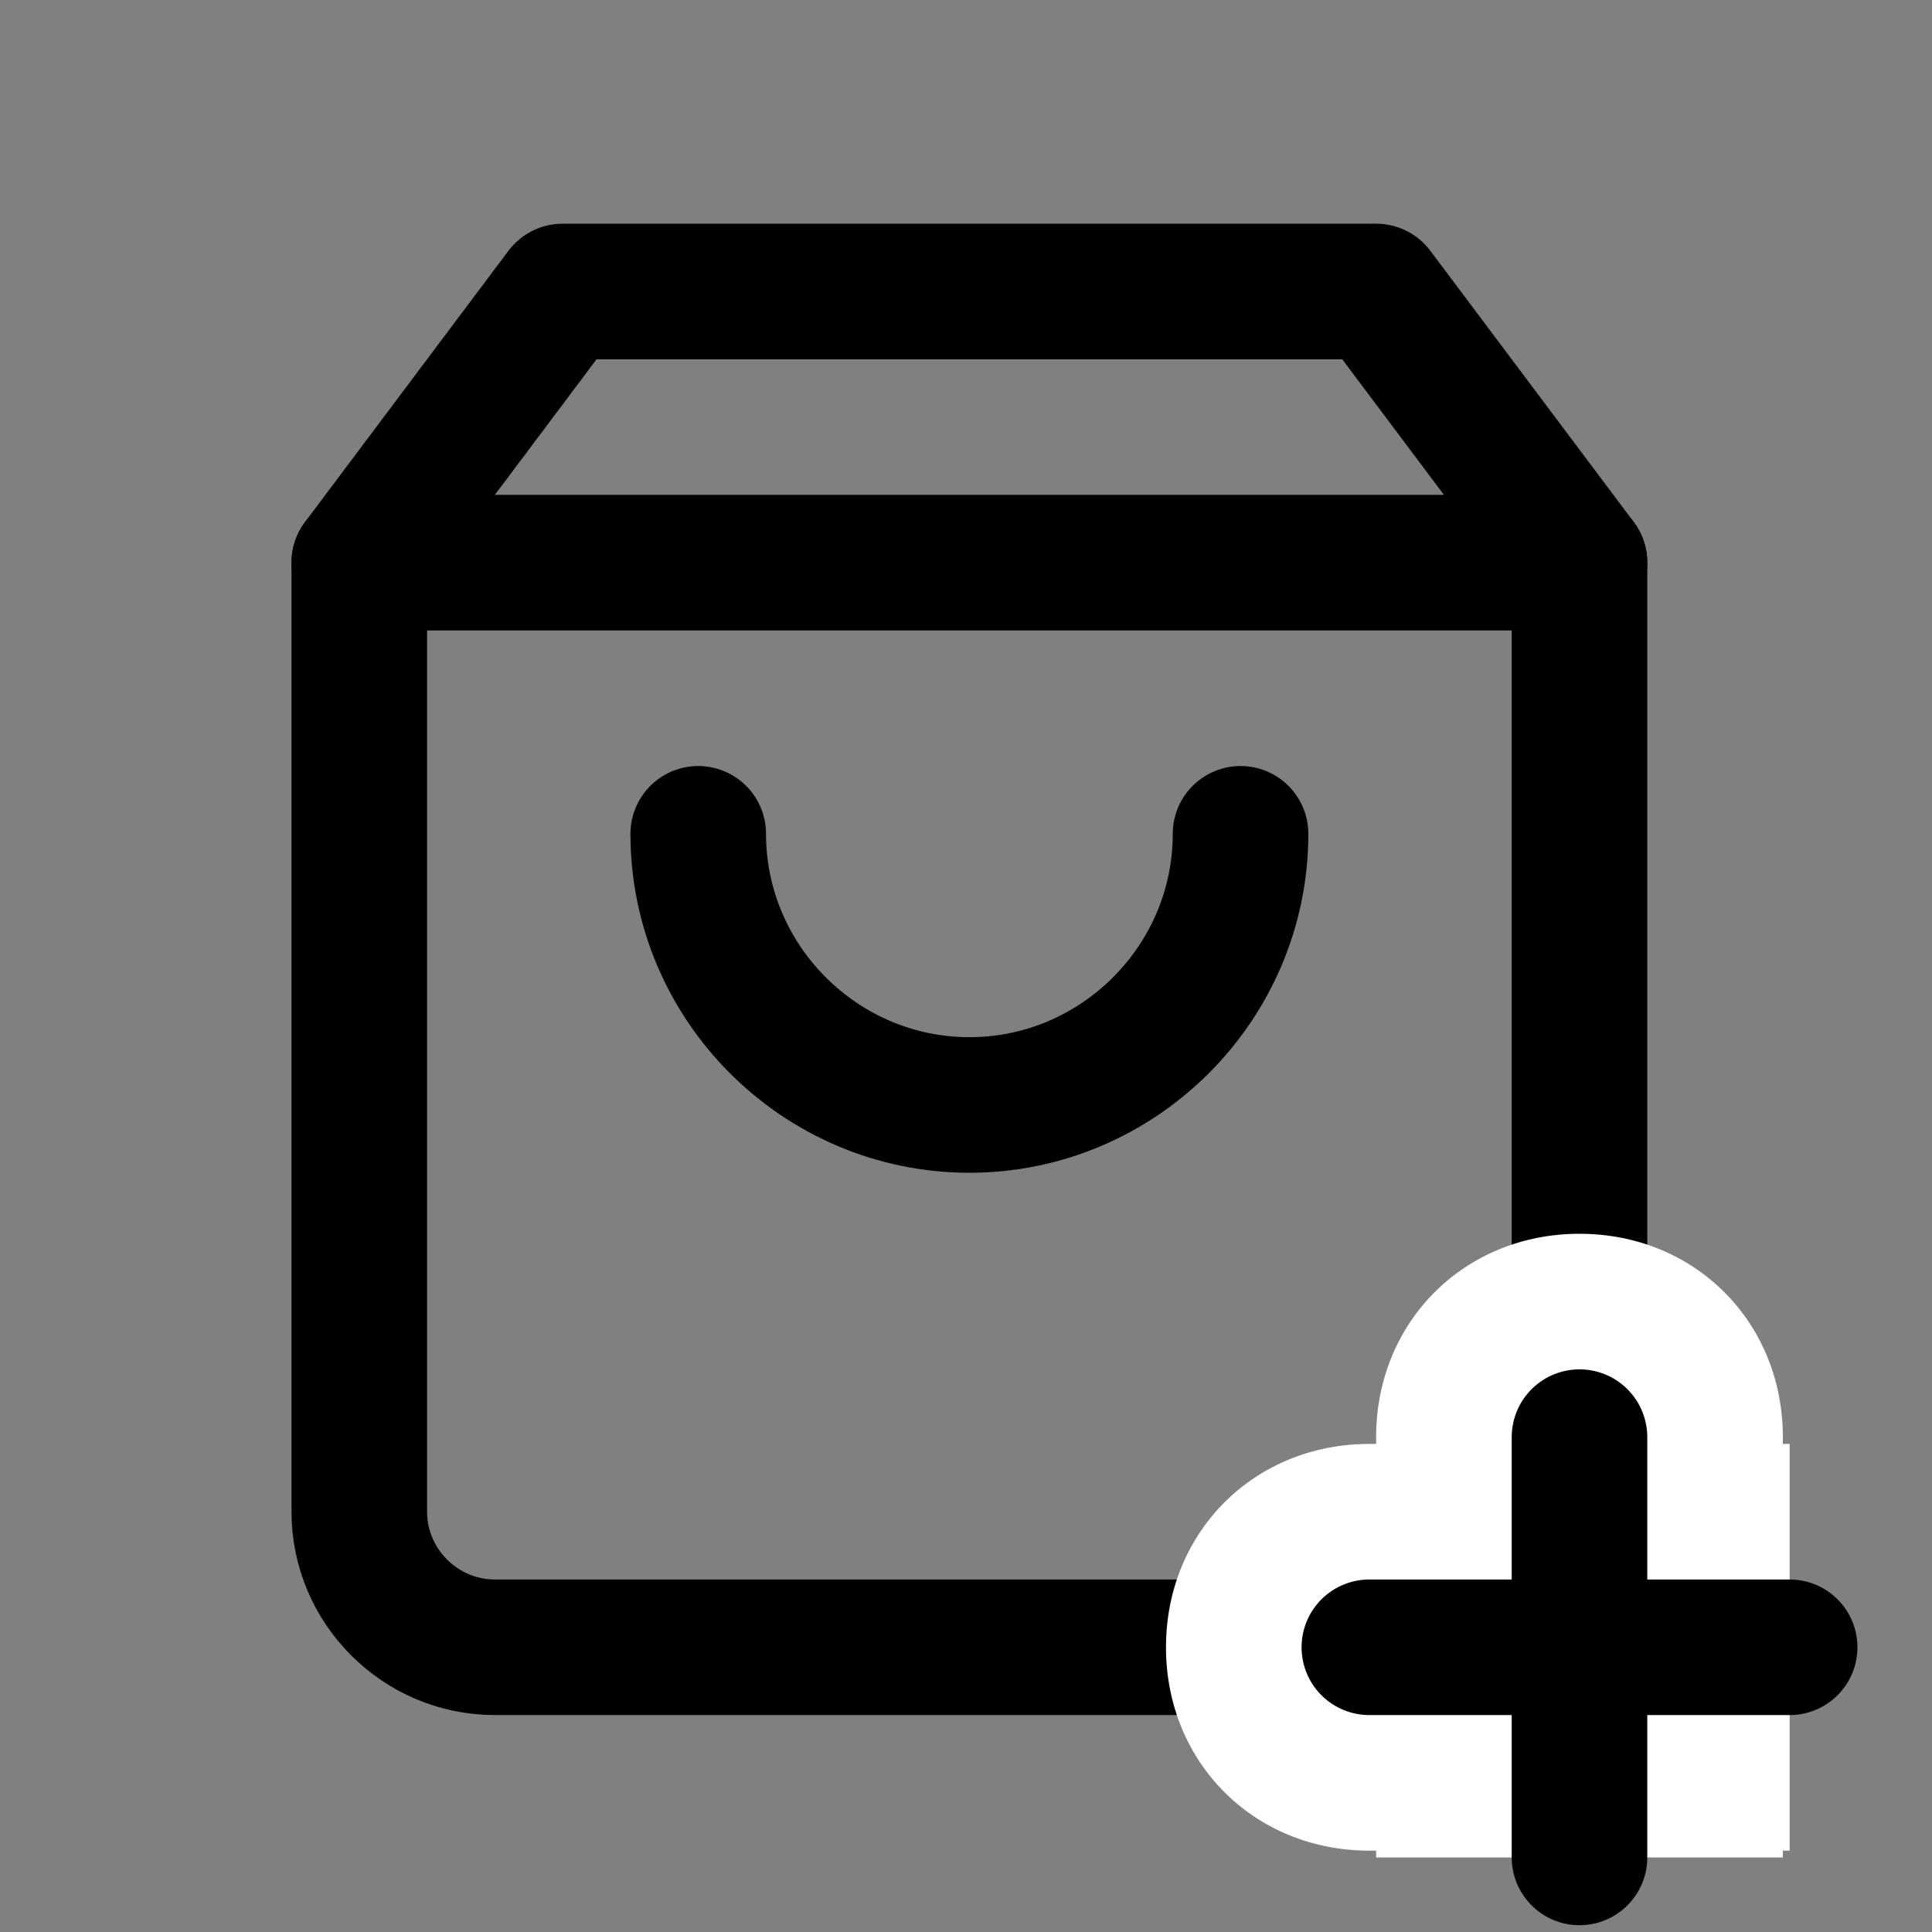 <?xml version="1.0" encoding="utf-8"?>
<!-- Generator: Adobe Illustrator 24.0.0, SVG Export Plug-In . SVG Version: 6.00 Build 0)  -->
<svg version="1.1" id="레이어_1" xmlns="http://www.w3.org/2000/svg" xmlns:xlink="http://www.w3.org/1999/xlink" x="0px"
	 y="0px" viewBox="0 0 28.5 28.5" style="enable-background:new 0 0 28.5 28.5;" xml:space="preserve">
<rect x="0" y="0" width="28.5" height="28.5" fill="#808080" stroke="none"/>
<style type="text/css">
	.st0{fill:none;stroke:#000000;stroke-width:2;stroke-linecap:round;stroke-linejoin:round;}
	.st1{fill:#FFFFFF;}
</style>
<path class="st0" d="M8.3,4.3l-3,4v14c0,1.1,0.9,2,2,2h14c1.1,0,2-0.9,2-2v-14l-3-4H8.3z"/>
<line class="st0" x1="5.3" y1="8.3" x2="23.3" y2="8.3"/>
<path class="st0" d="M18.3,12.3c0,2.2-1.8,4-4,4s-4-1.8-4-4"/>
<path class="st1" d="M20.3,27.4v-6.2c0-1.7,1.3-3,3-3s3,1.3,3,3v6.2"/>
<path class="st1" d="M26.4,27.3h-6.2c-1.7,0-3-1.3-3-3s1.3-3,3-3h6.2"/>
<line class="st0" x1="23.3" y1="21.2" x2="23.3" y2="27.4"/>
<line class="st0" x1="20.2" y1="24.3" x2="26.4" y2="24.3"/>
</svg>
